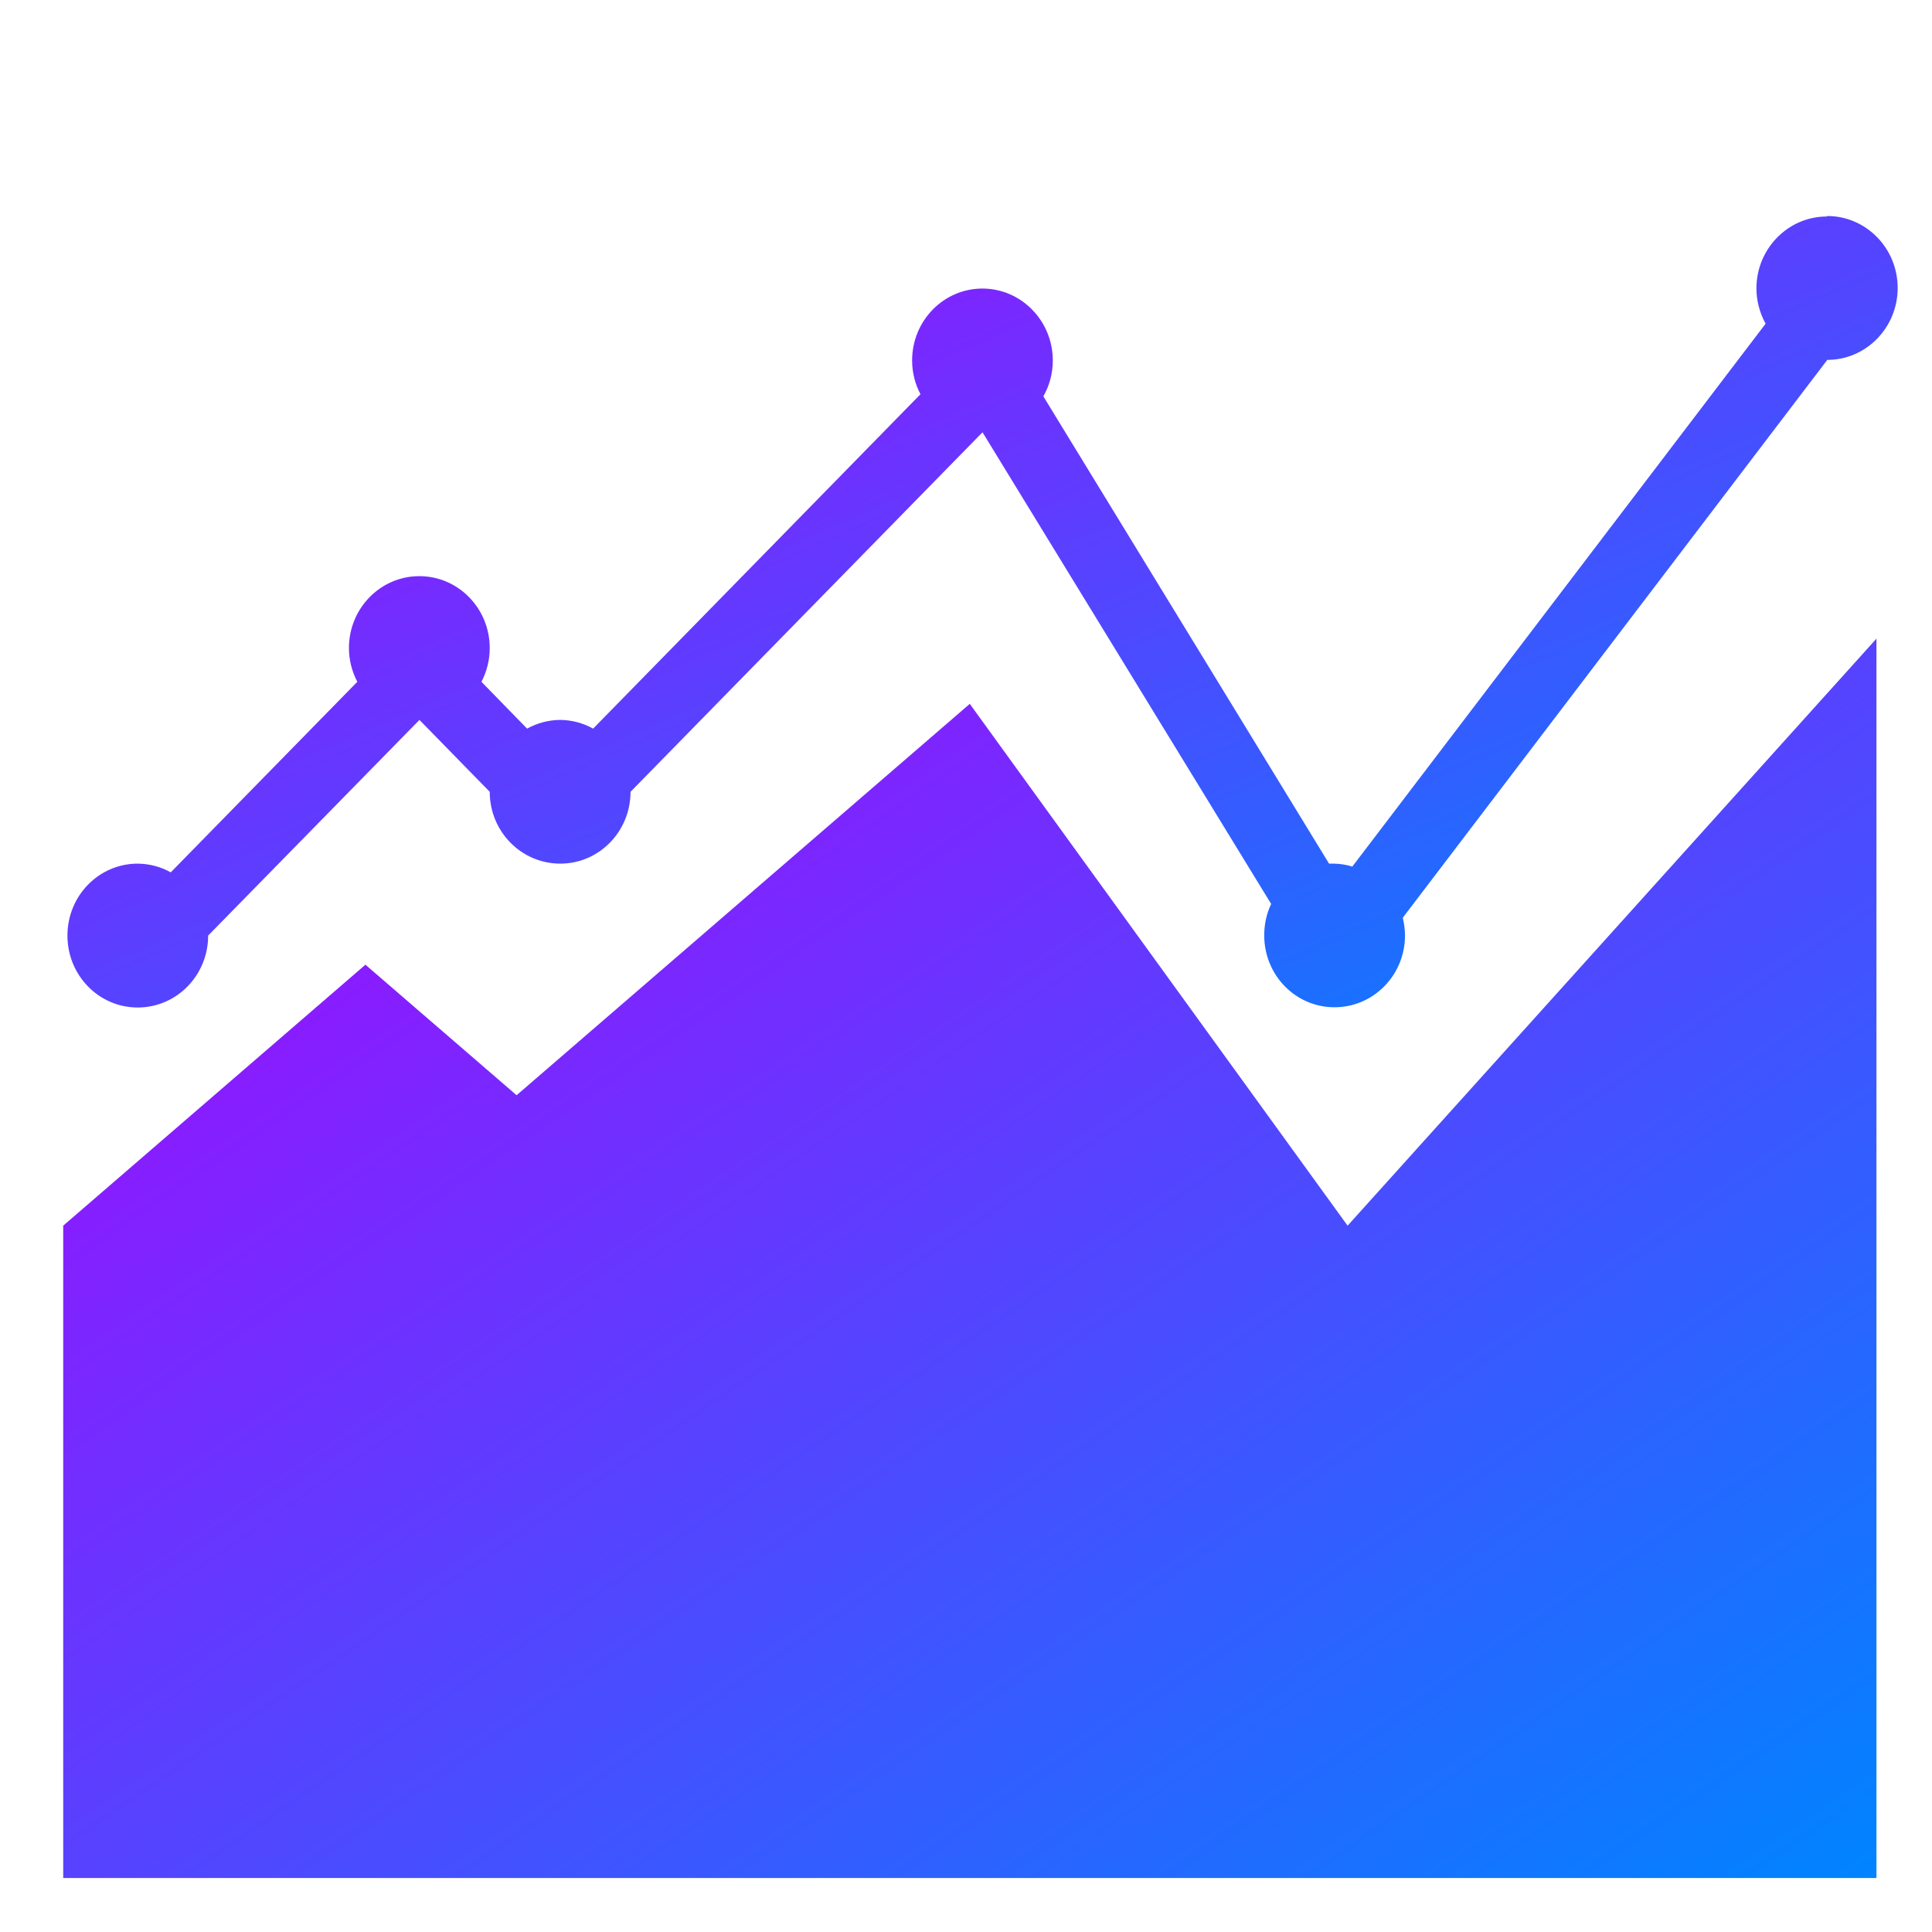 <svg xmlns="http://www.w3.org/2000/svg" xmlns:xlink="http://www.w3.org/1999/xlink" width="64" height="64" viewBox="0 0 64 64" version="1.1"><defs><linearGradient id="linear0" x1="0%" x2="100%" y1="0%" y2="100%"><stop offset="0%" style="stop-color:#ae00ff; stop-opacity:1"/><stop offset="100%" style="stop-color:#0084ff; stop-opacity:1"/></linearGradient></defs><g id="surface1"><path style=" stroke:none;fill-rule:nonzero;fill:url(#linear0);" d="M 2.094 40.602 L 12.105 31.957 L 17.113 36.281 L 32.125 23.316 L 44.641 40.602 L 62.16 21.156 L 62.16 62.211 L 2.094 62.211 Z M 2.094 40.602 "/><path style=" stroke:none;fill-rule:nonzero;fill:url(#linear0);" d="M 60.516 7.172 C 59.23 7.172 58.184 8.242 58.184 9.555 C 58.184 9.965 58.293 10.367 58.488 10.723 L 44.797 28.707 C 44.602 28.645 44.395 28.613 44.191 28.609 C 44.141 28.609 44.086 28.609 44.027 28.609 L 34.562 13.129 C 34.77 12.766 34.875 12.359 34.875 11.941 C 34.875 10.629 33.832 9.559 32.543 9.559 C 31.254 9.559 30.215 10.629 30.215 11.941 C 30.215 12.336 30.312 12.719 30.492 13.059 L 19.648 24.137 C 19.312 23.949 18.938 23.852 18.555 23.848 C 18.176 23.852 17.797 23.949 17.461 24.137 L 15.949 22.586 C 16.129 22.238 16.223 21.855 16.223 21.469 C 16.223 20.152 15.18 19.086 13.891 19.086 C 12.602 19.086 11.559 20.152 11.559 21.469 C 11.559 21.855 11.656 22.238 11.836 22.586 L 5.656 28.898 C 5.324 28.711 4.949 28.613 4.562 28.609 C 3.273 28.609 2.234 29.676 2.234 30.992 C 2.234 32.309 3.273 33.375 4.562 33.375 C 5.852 33.375 6.895 32.309 6.895 30.992 L 13.895 23.848 L 16.223 26.23 C 16.223 27.547 17.27 28.609 18.559 28.609 C 19.844 28.609 20.887 27.547 20.887 26.23 L 32.547 14.32 L 42.109 29.945 C 41.953 30.27 41.879 30.625 41.879 30.984 C 41.879 32.305 42.918 33.367 44.207 33.367 C 45.496 33.367 46.543 32.305 46.543 30.984 C 46.539 30.789 46.516 30.598 46.469 30.402 L 60.531 11.922 C 61.816 11.922 62.863 10.855 62.863 9.539 C 62.863 8.223 61.816 7.156 60.531 7.156 Z M 60.516 7.172 "/></g></svg>
